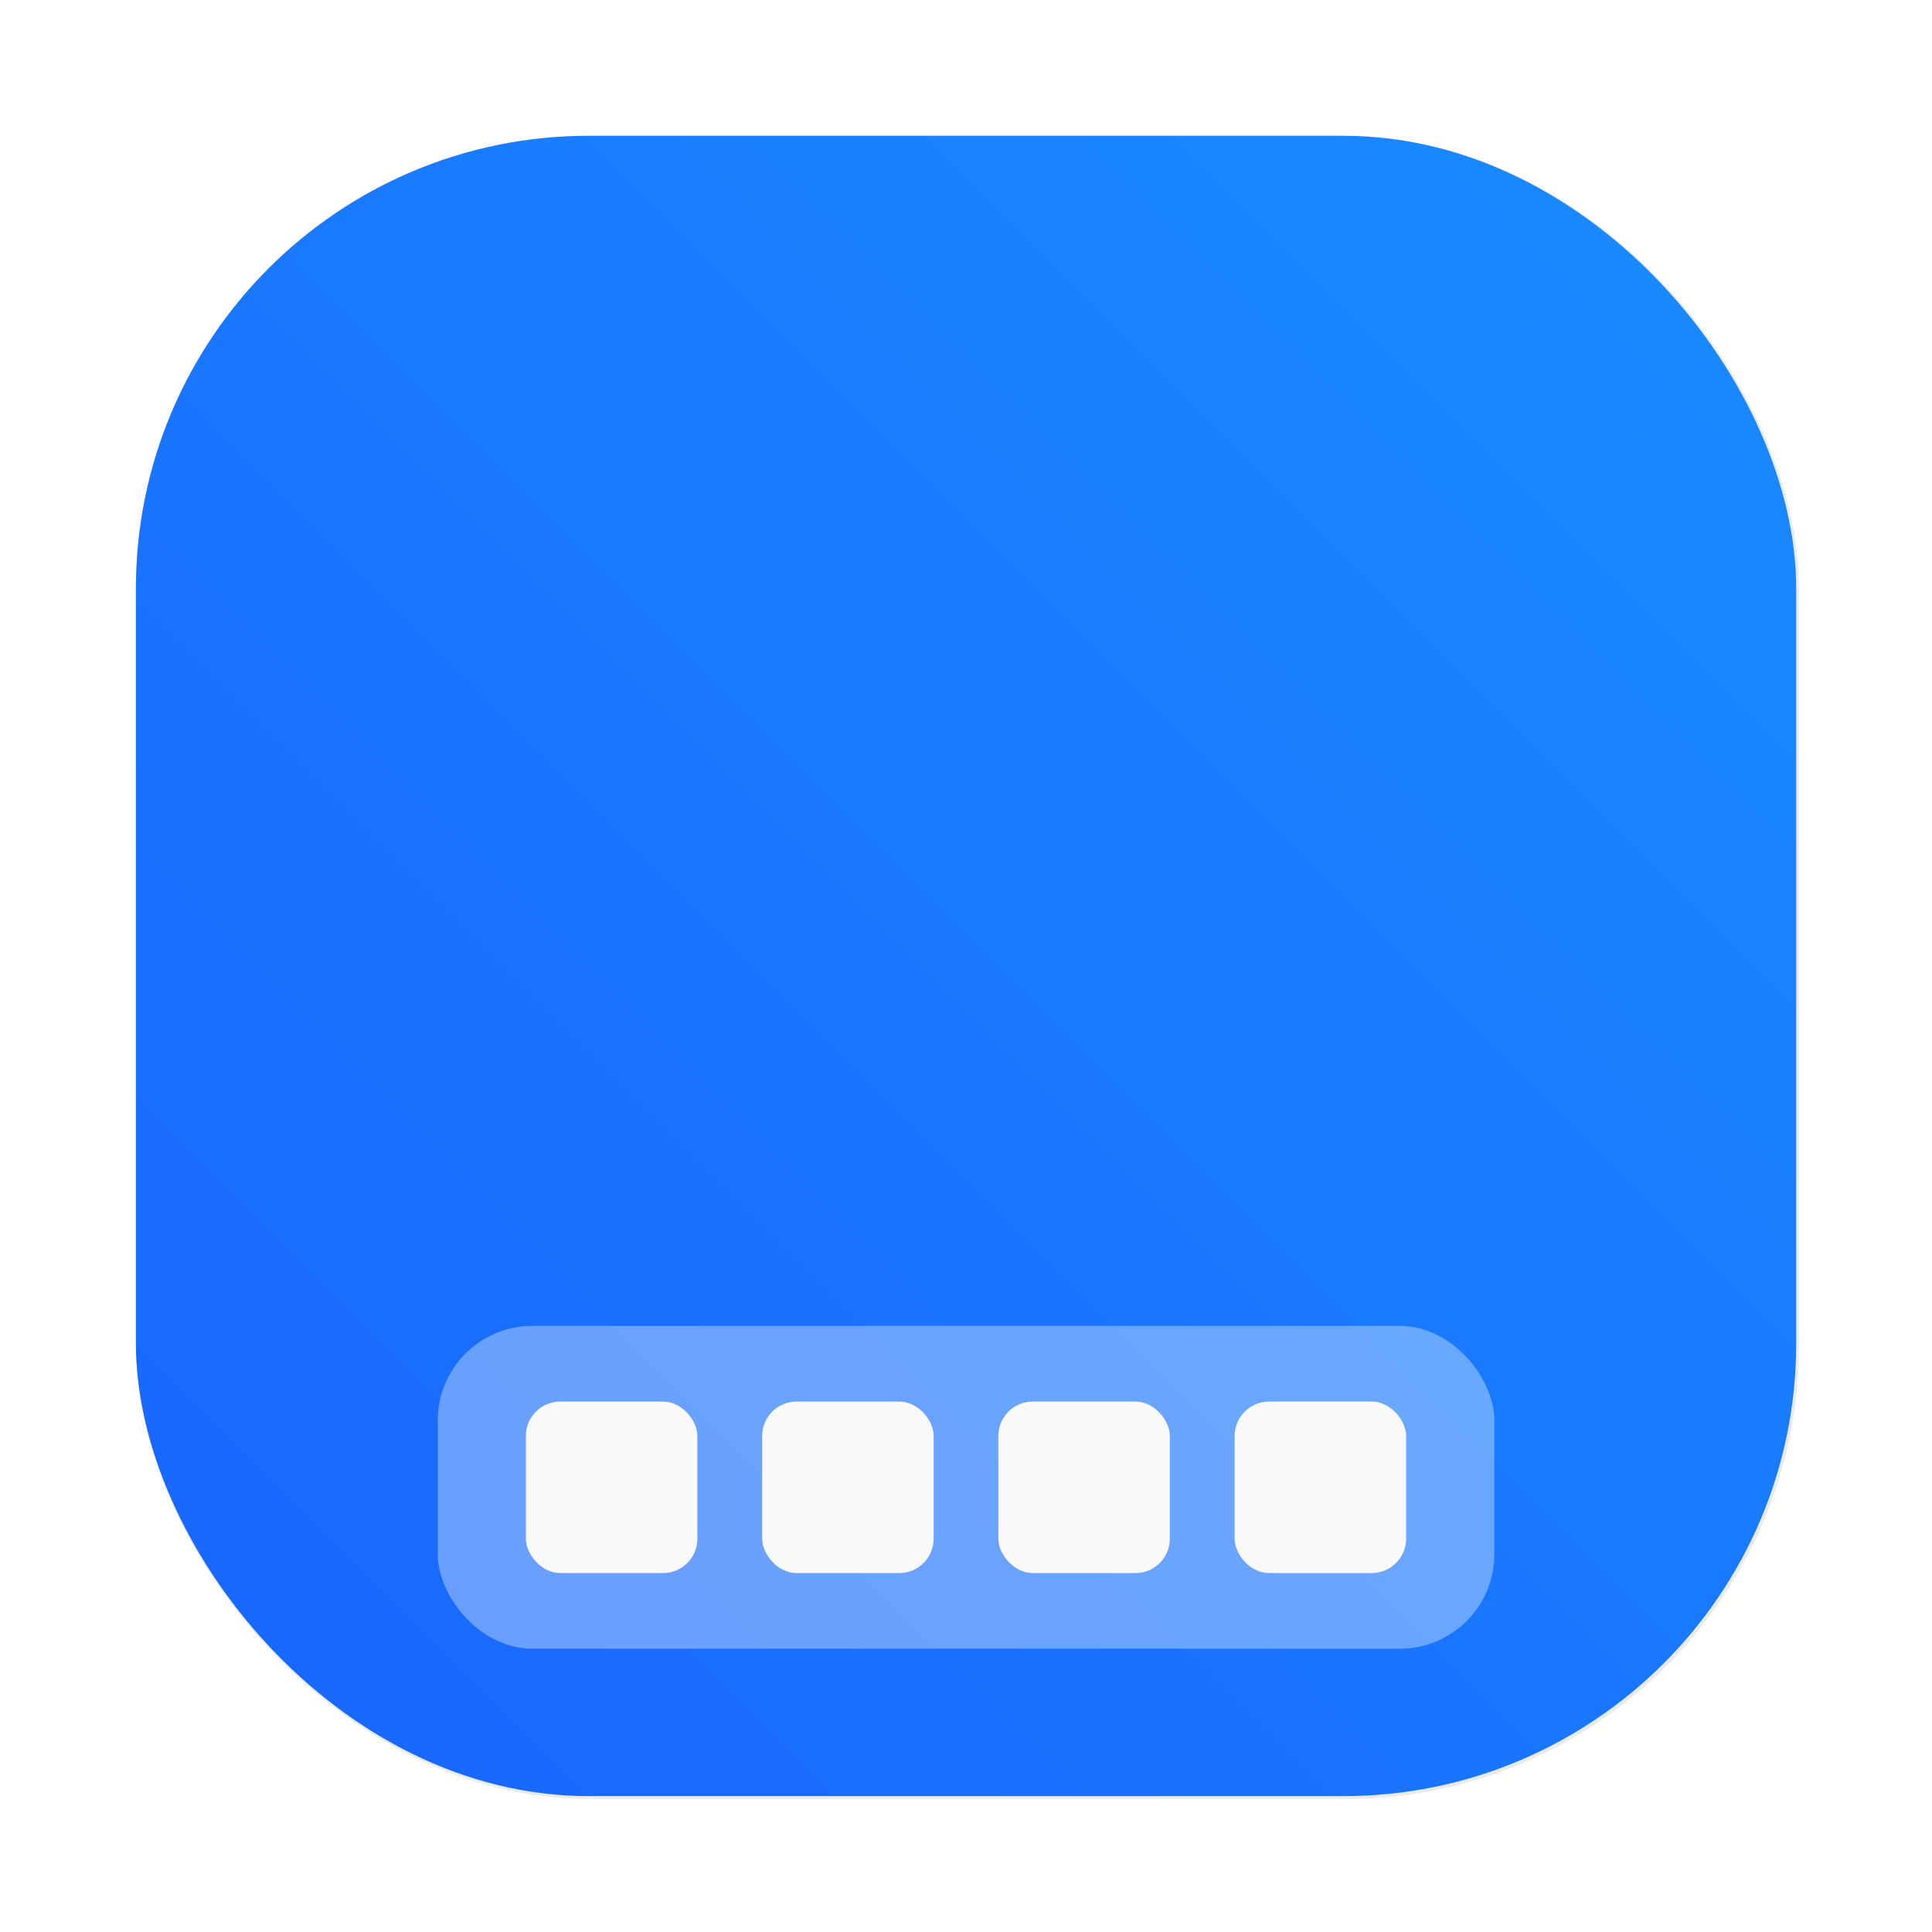 <?xml version="1.0" encoding="UTF-8"?>
<!-- Created with Inkscape (http://www.inkscape.org/) -->
<svg width="64" height="64" version="1.1" viewBox="0 0 16.933 16.933" xmlns="http://www.w3.org/2000/svg" xmlns:cc="http://creativecommons.org/ns#" xmlns:dc="http://purl.org/dc/elements/1.1/" xmlns:rdf="http://www.w3.org/1999/02/22-rdf-syntax-ns#" xmlns:xlink="http://www.w3.org/1999/xlink">
 <defs>
  <filter id="filter1057" x="-.027" y="-.027" width="1.054" height="1.054" color-interpolation-filters="sRGB">
   <feGaussianBlur stdDeviation="0.619"/>
  </filter>
  <linearGradient id="linearGradient1053" x1="-127" x2="-72" y1="60" y2="5" gradientTransform="matrix(.265 0 0 .265 14.54 1.3)" gradientUnits="userSpaceOnUse">
   <stop stop-color="#1964ff" offset="0"/>
   <stop stop-color="#198cff" offset="1"/>
  </linearGradient>
 </defs>
 <g transform="translate(20.252 -1.435)">
  <g>
   <rect transform="matrix(.265 0 0 .265 -20.252 1.435)" x="4.5" y="4.5" width="55" height="55" ry="15" fill="#141414" filter="url(#filter1057)" opacity=".3" stroke-linecap="round" stroke-width="2.744"/>
   <rect x="-19.061" y="2.625" width="14.552" height="14.552" ry="3.969" fill="url(#linearGradient1053)" stroke-linecap="round" stroke-width=".726"/>
   <rect x="-16.415" y="13.056" width="9.26" height="2.829" ry=".828" fill="#fff" opacity=".35" style="paint-order:stroke fill markers"/>
  </g>
  <g fill="#f9f9f9" stroke-width=".568">
   <rect x="-15.643" y="13.719" width="1.503" height="1.503" rx=".301" ry=".301"/>
   <rect x="-13.572" y="13.719" width="1.503" height="1.503" rx=".301" ry=".301"/>
   <rect x="-11.502" y="13.719" width="1.503" height="1.503" rx=".301" ry=".301"/>
   <rect x="-9.431" y="13.719" width="1.503" height="1.503" rx=".301" ry=".301"/>
  </g>
 </g>
</svg>
